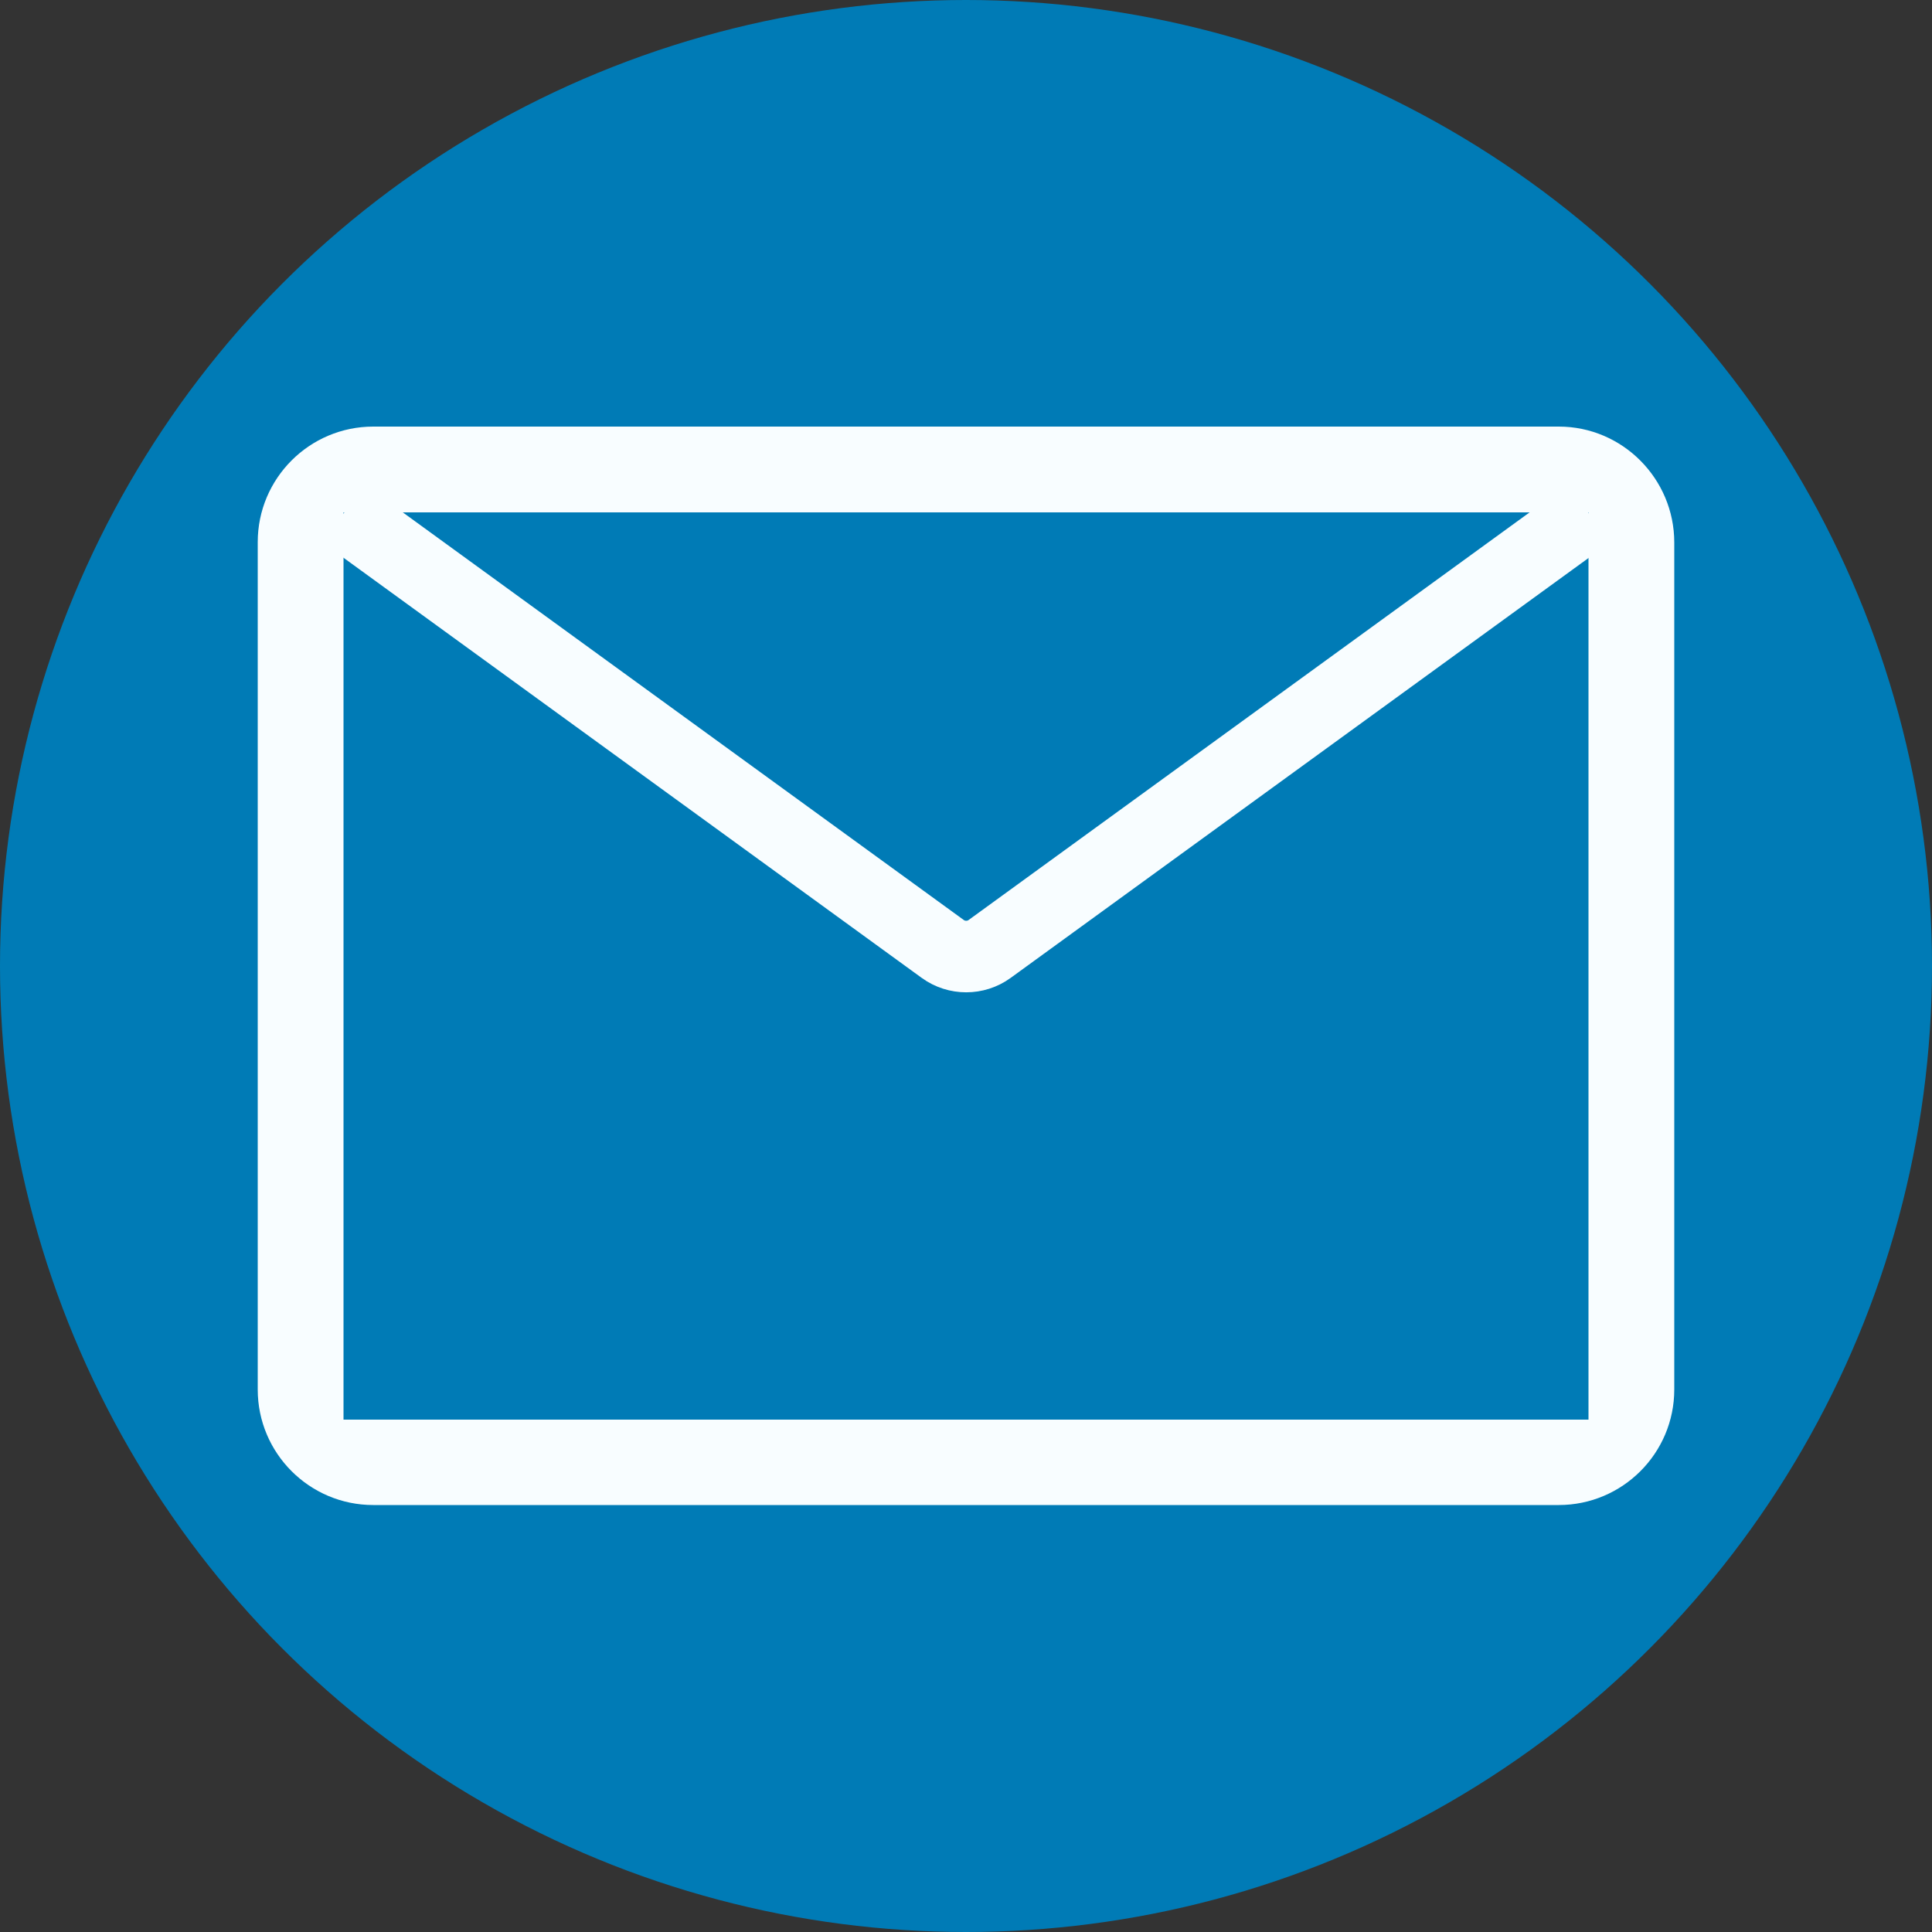 <?xml version="1.0" encoding="utf-8"?>
<!-- Generator: Adobe Illustrator 24.2.1, SVG Export Plug-In . SVG Version: 6.00 Build 0)  -->
<svg version="1.1" xmlns="http://www.w3.org/2000/svg" xmlns:xlink="http://www.w3.org/1999/xlink" x="0px" y="0px"
	 viewBox="0 0 500 500" style="enable-background:new 0 0 500 500;" xml:space="preserve">
<rect x="0" y="0" width="500" height="500" fill="#333333" stroke="none"/>
<style type="text/css">
	.st0{display:none;}
	.st1{display:inline;fill:#4D4D4D;}
	.st2{fill:#007BB6;}
	.st3{fill:#F8FDFF;}
	.st4{fill:none;stroke:#F8FDFF;stroke-width:18.518;stroke-miterlimit:10;}
</style>
<g id="Camada_2" class="st0">
	<rect x="-423" y="-423" class="st1" width="1346" height="1346"/>
</g>
<g id="Camada_1">
	<g>
		<g>
			<circle class="st2" cx="250" cy="250" r="250"/>
		</g>
		<g>
			<path class="st3" d="M403.4,110.4H96.6c-16.5,0-29.9,13.4-29.9,29.9v219.3c0,16.5,13.4,29.9,29.9,29.9h306.8
				c16.5,0,29.9-13.4,29.9-29.9V140.4C433.3,123.9,419.9,110.4,403.4,110.4z M411.1,367.4H88.9V132.6h322.2V367.4z"/>
			<path class="st4" d="M88.9,132.9L244,245.6c3.6,2.6,8.5,2.6,12.1,0l155.1-112.7"/>
		</g>
	</g>
</g>
</svg>
